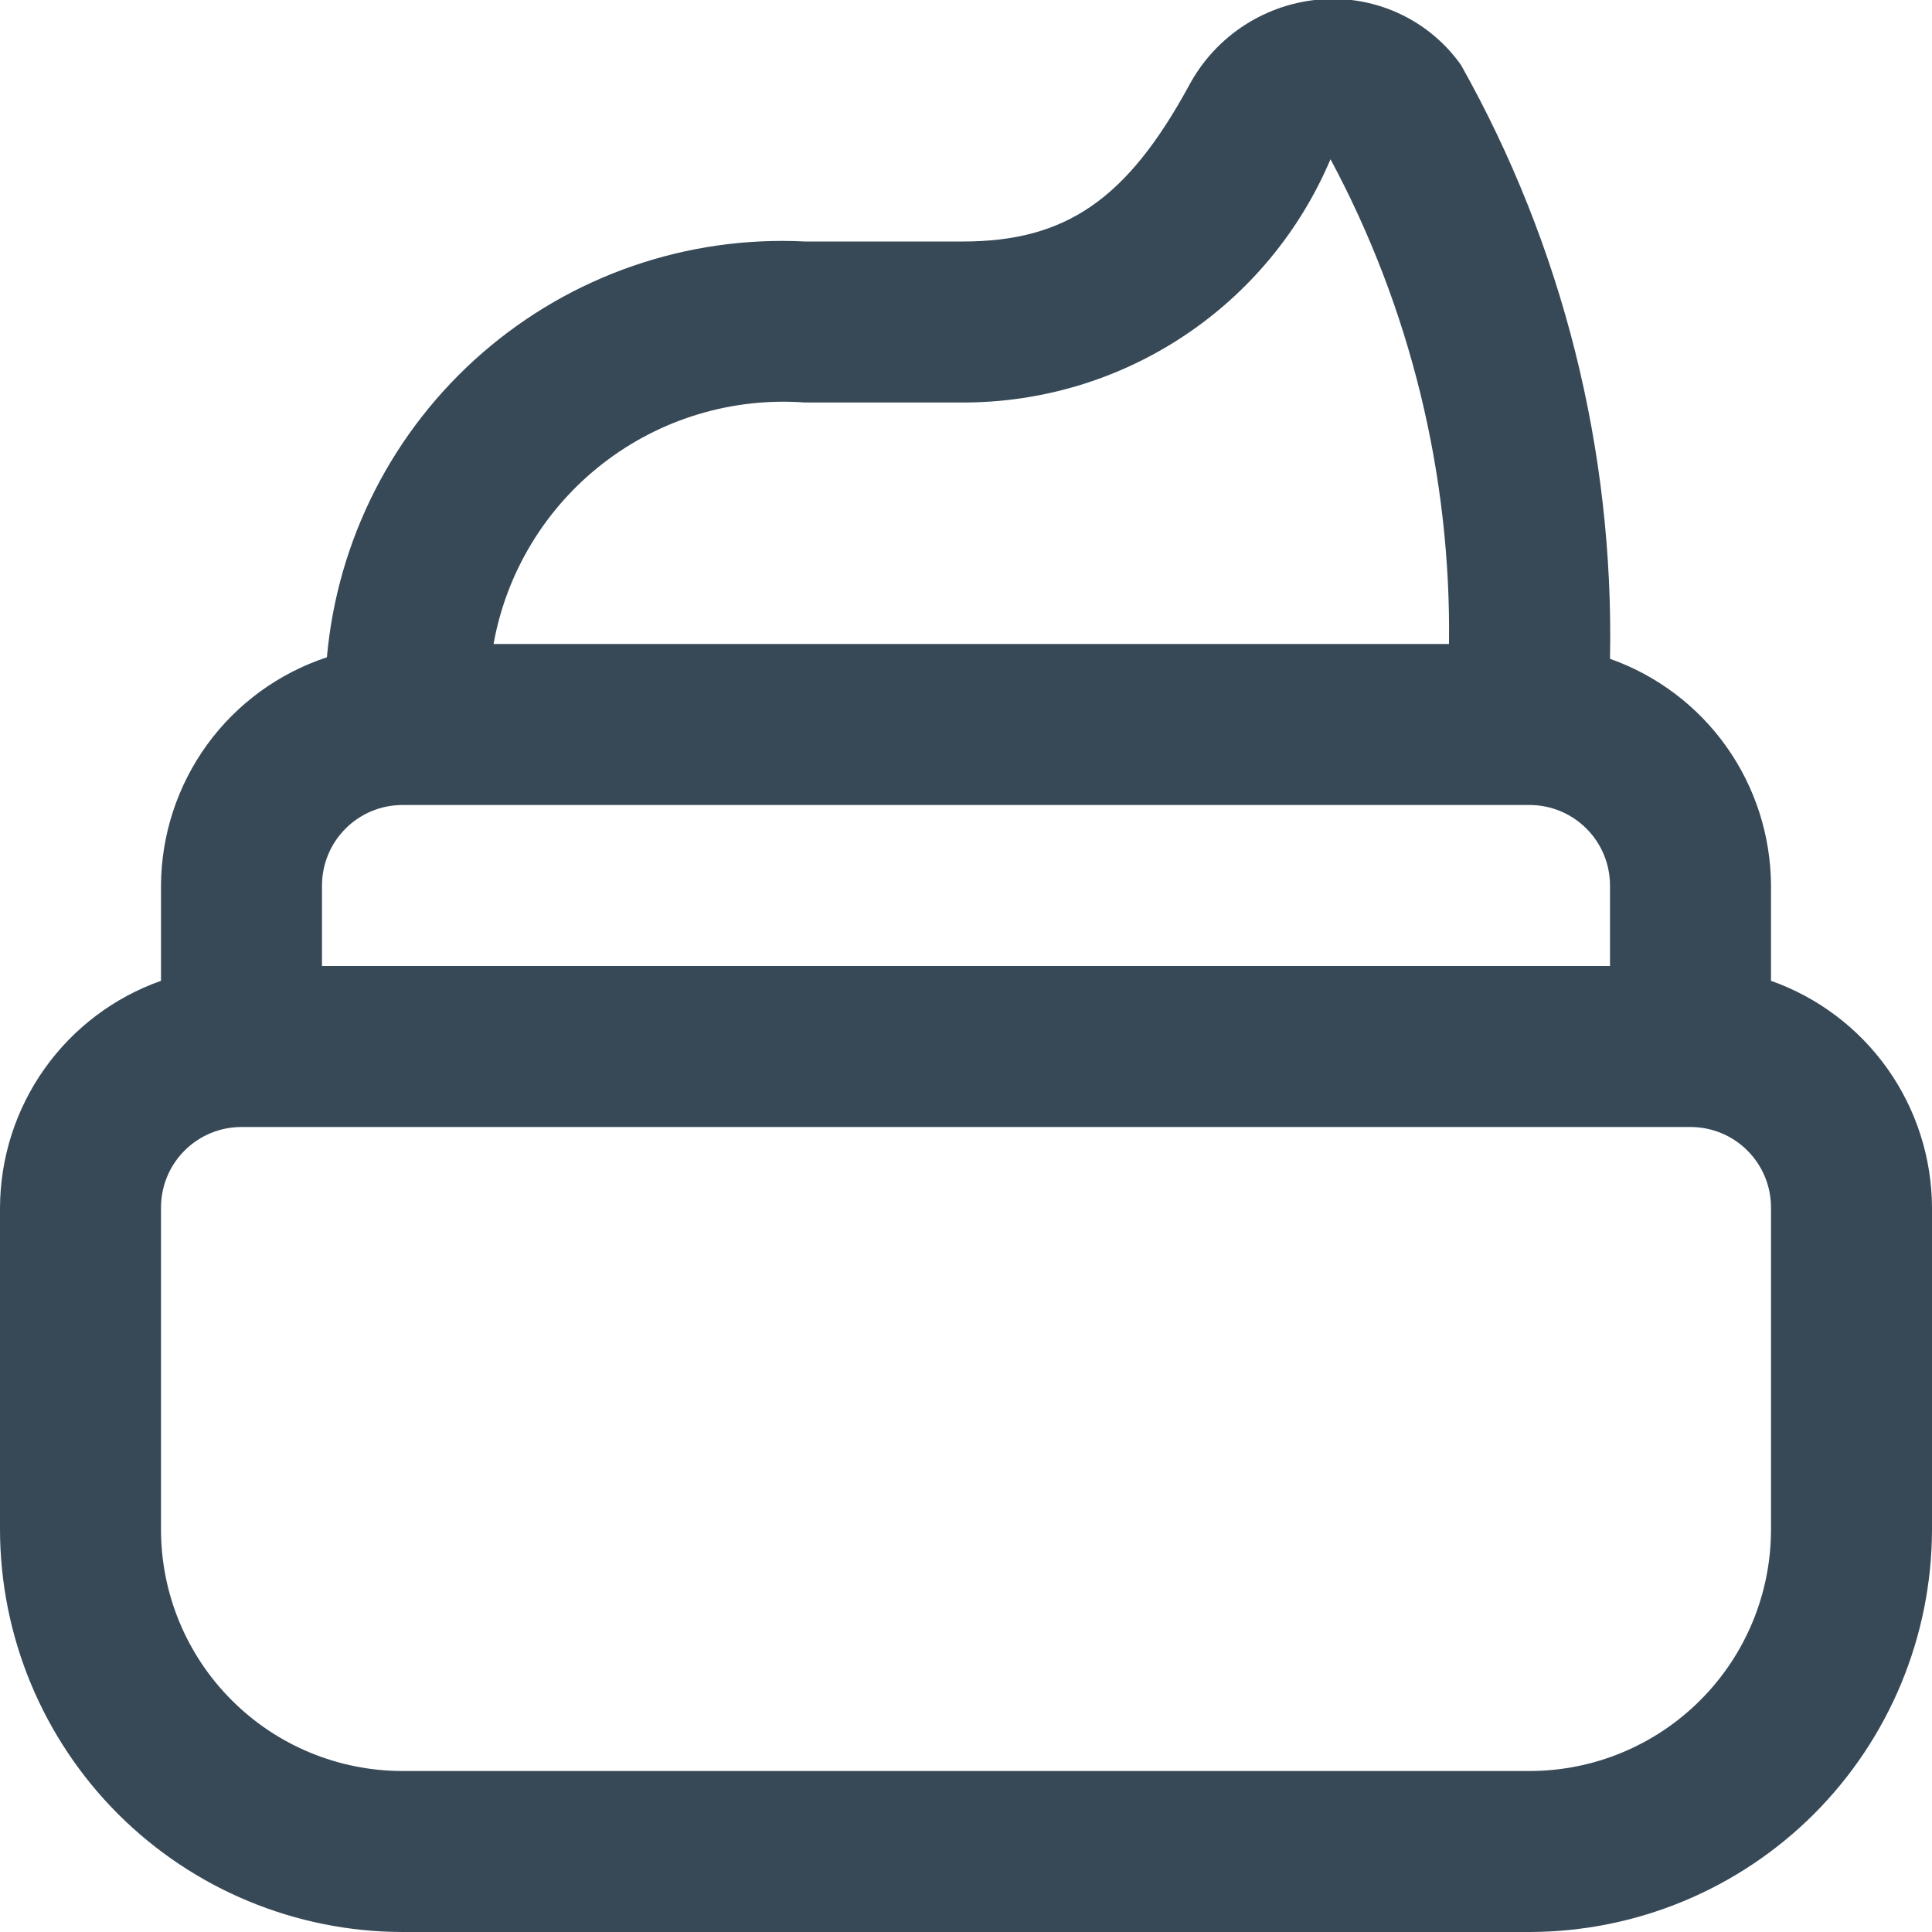 <svg width="24" height="24" viewBox="0 0 24 24" fill="none" xmlns="http://www.w3.org/2000/svg">
<g clip-path="url(#clip0)">
<path d="M22 12.184V11C21.997 10.382 21.804 9.779 21.446 9.275C21.088 8.771 20.583 8.39 20 8.184C20.052 5.605 19.414 3.058 18.15 0.809C17.958 0.537 17.699 0.319 17.398 0.176C17.098 0.033 16.765 -0.031 16.433 -0.009C16.087 0.013 15.753 0.124 15.461 0.312C15.17 0.5 14.932 0.759 14.769 1.065C14 2.476 13.24 3 11.962 3H10C8.534 2.926 7.097 3.423 5.99 4.386C4.883 5.349 4.191 6.703 4.061 8.165C3.464 8.362 2.943 8.741 2.573 9.25C2.204 9.759 2.003 10.371 2 11V12.184C1.417 12.39 0.912 12.771 0.554 13.275C0.196 13.779 0.003 14.382 0 15L0 19C0.002 20.326 0.529 21.596 1.466 22.534C2.404 23.471 3.674 23.998 5 24H19C20.326 23.998 21.596 23.471 22.534 22.534C23.471 21.596 23.998 20.326 24 19V15C23.997 14.382 23.804 13.779 23.446 13.275C23.088 12.771 22.583 12.39 22 12.184ZM10 5H11.962C12.936 5.001 13.889 4.715 14.701 4.177C15.513 3.64 16.148 2.875 16.528 1.978C17.52 3.828 18.027 5.9 18 8H6.131C6.291 7.11 6.775 6.311 7.49 5.757C8.204 5.203 9.098 4.934 10 5ZM4 11C4 10.735 4.105 10.48 4.293 10.293C4.48 10.105 4.735 10 5 10H19C19.265 10 19.52 10.105 19.707 10.293C19.895 10.48 20 10.735 20 11V12H4V11ZM22 19C22 19.796 21.684 20.559 21.121 21.121C20.559 21.684 19.796 22 19 22H5C4.204 22 3.441 21.684 2.879 21.121C2.316 20.559 2 19.796 2 19V15C2 14.735 2.105 14.48 2.293 14.293C2.48 14.105 2.735 14 3 14H21C21.265 14 21.52 14.105 21.707 14.293C21.895 14.48 22 14.735 22 15V19Z" fill="#374957"/>
</g>
<defs>
<clipPath id="clip0">
<rect width="24" height="24" fill="white"/>
</clipPath>
</defs>
</svg>

